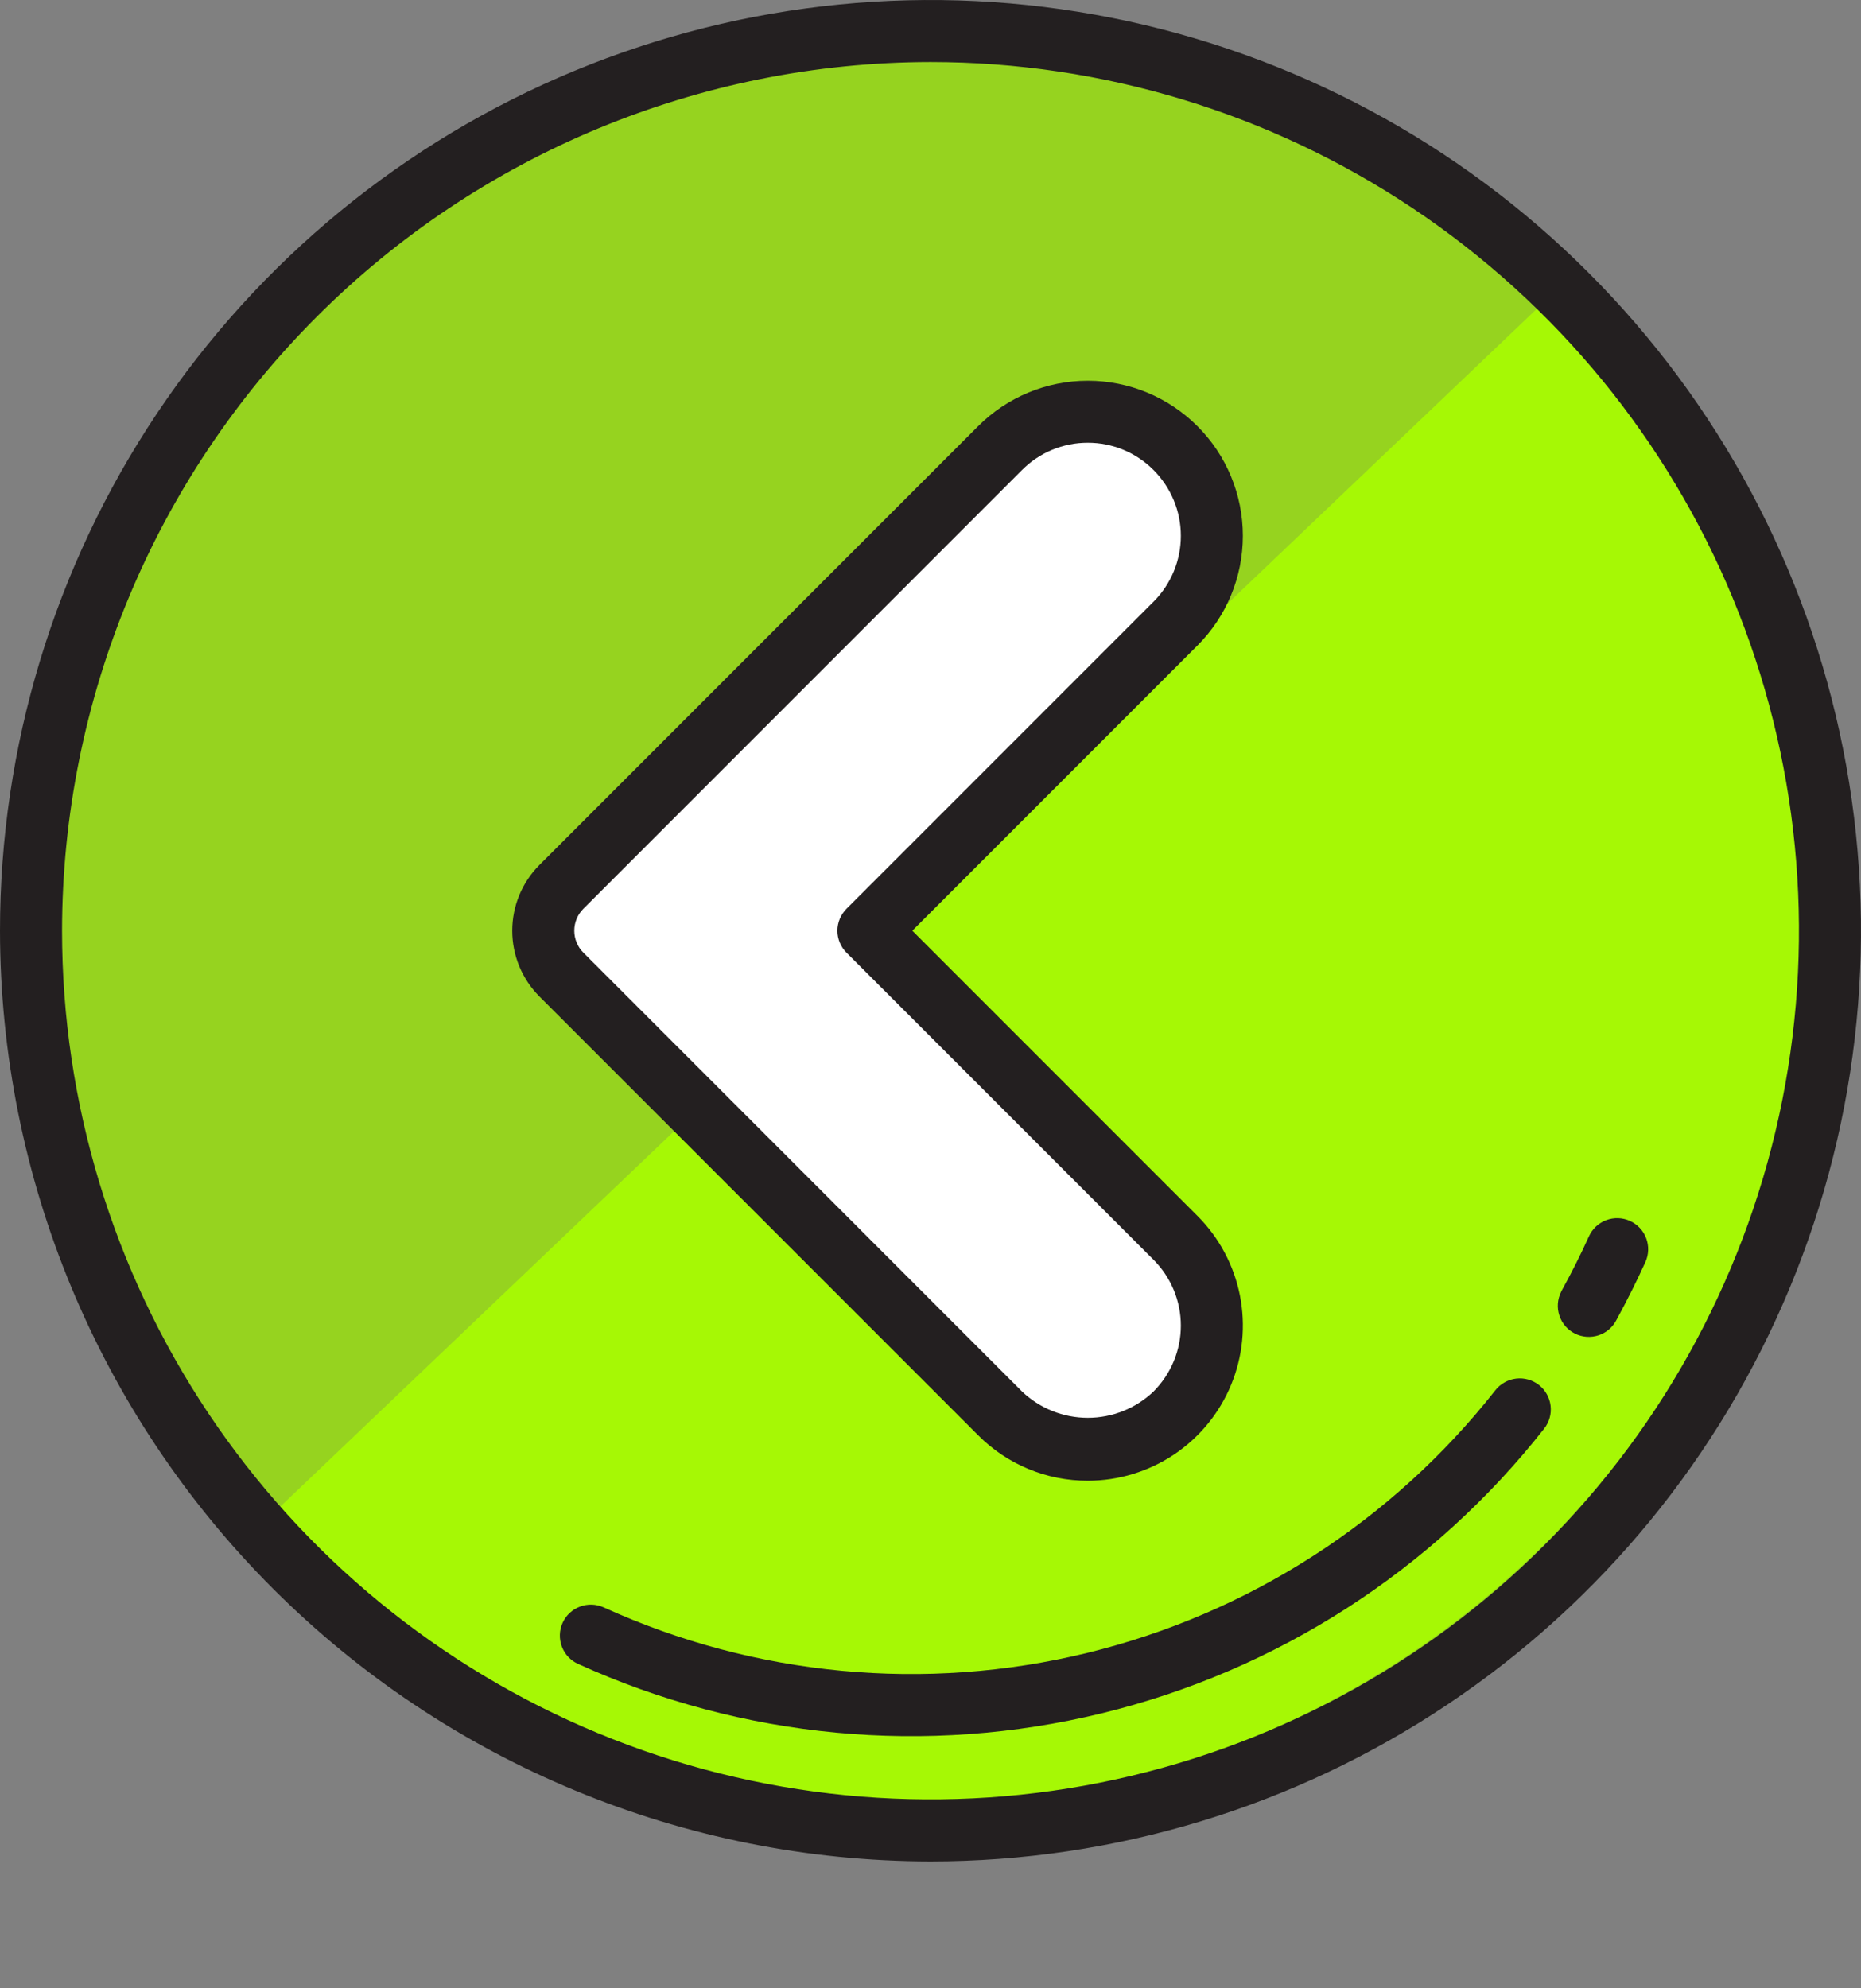 <svg width="44" height="47" viewBox="0 0 44 47" fill="none" xmlns="http://www.w3.org/2000/svg">
<rect x="0" y="0" width="44" height="47" fill="#808080" stroke="none"/>
<path d="M22 43.267C10.255 43.267 0.733 33.745 0.733 22C0.733 10.255 10.255 0.733 22 0.733C33.745 0.733 43.267 10.255 43.267 22C43.267 33.745 33.745 43.267 22 43.267Z" fill="#96D31F"/>
<path d="M42.805 21.907C42.704 26.112 41.358 30.193 38.938 33.633C36.518 37.073 33.132 39.718 29.208 41.233C25.284 42.749 21 43.067 16.895 42.147C12.791 41.228 9.051 39.112 6.15 36.067L36.94 6.724C38.87 8.744 40.382 11.125 41.388 13.73C42.395 16.336 42.876 19.115 42.805 21.907Z" fill="#A6F805"/>
<path d="M23.645 10.592C24.195 10.042 24.941 9.733 25.719 9.733C26.497 9.733 27.242 10.042 27.793 10.592C28.342 11.142 28.651 11.888 28.651 12.666C28.651 13.444 28.342 14.19 27.793 14.74L20.533 22L27.793 29.26C28.333 29.812 28.634 30.555 28.63 31.327C28.625 32.099 28.317 32.839 27.77 33.385C27.224 33.931 26.485 34.24 25.713 34.244C24.941 34.249 24.198 33.948 23.645 33.408L13.273 23.037C12.998 22.762 12.844 22.389 12.844 22C12.844 21.611 12.998 21.238 13.273 20.963L23.645 10.592Z" fill="white"/>
<path d="M25.719 35.001C26.444 35.001 27.153 34.785 27.756 34.383C28.359 33.98 28.829 33.407 29.106 32.737C29.384 32.067 29.456 31.329 29.315 30.618C29.173 29.907 28.824 29.253 28.311 28.741L21.57 22L28.311 15.259C28.999 14.572 29.385 13.639 29.385 12.666C29.385 11.694 28.999 10.761 28.311 10.074C27.623 9.386 26.691 9 25.719 9C24.746 9 23.814 9.386 23.126 10.074L12.755 20.445C12.551 20.649 12.389 20.891 12.278 21.158C12.168 21.425 12.111 21.711 12.111 22C12.111 22.289 12.168 22.575 12.278 22.842C12.389 23.109 12.551 23.352 12.755 23.556L23.126 33.926C23.466 34.268 23.87 34.539 24.315 34.723C24.76 34.908 25.237 35.002 25.719 35.001ZM25.719 10.466C26.008 10.465 26.294 10.522 26.561 10.633C26.828 10.743 27.07 10.906 27.274 11.111C27.478 11.315 27.64 11.558 27.751 11.825C27.862 12.091 27.919 12.378 27.919 12.666C27.919 12.955 27.862 13.242 27.751 13.508C27.64 13.775 27.478 14.018 27.274 14.222L20.014 21.482C19.877 21.62 19.799 21.806 19.799 22.001C19.799 22.195 19.877 22.382 20.014 22.519L27.274 29.779C27.478 29.983 27.64 30.226 27.751 30.493C27.862 30.76 27.919 31.046 27.919 31.335C27.919 31.624 27.862 31.91 27.751 32.177C27.64 32.444 27.478 32.686 27.274 32.891C26.855 33.291 26.298 33.514 25.719 33.514C25.139 33.514 24.582 33.291 24.163 32.891L13.792 22.518C13.655 22.381 13.578 22.194 13.578 22C13.578 21.805 13.655 21.619 13.792 21.482L24.163 11.111C24.367 10.906 24.609 10.743 24.876 10.633C25.143 10.522 25.43 10.465 25.719 10.466Z" fill="#231F20"/>
<path d="M22 44C26.351 44 30.605 42.71 34.222 40.292C37.84 37.875 40.66 34.439 42.325 30.419C43.99 26.399 44.426 21.976 43.577 17.708C42.728 13.44 40.633 9.52 37.556 6.444C34.48 3.367 30.56 1.272 26.292 0.423C22.024 -0.426 17.601 0.01 13.581 1.675C9.561 3.34 6.125 6.16 3.708 9.777C1.29 13.395 -1.41461e-06 17.649 -1.41461e-06 22C0.007 27.833 2.327 33.425 6.451 37.549C10.575 41.673 16.167 43.993 22 44ZM22 1.467C26.061 1.467 30.031 2.671 33.408 4.927C36.784 7.183 39.416 10.39 40.97 14.142C42.524 17.894 42.931 22.023 42.139 26.006C41.346 29.989 39.391 33.648 36.519 36.519C33.648 39.391 29.989 41.346 26.006 42.139C22.023 42.931 17.894 42.524 14.142 40.97C10.39 39.416 7.183 36.784 4.927 33.408C2.671 30.031 1.467 26.061 1.467 22C1.473 16.556 3.638 11.337 7.488 7.488C11.337 3.638 16.556 1.473 22 1.467Z" fill="#231F20"/>
<path d="M36.909 30.538C36.822 30.712 36.807 30.913 36.869 31.098C36.93 31.283 37.062 31.436 37.236 31.523C37.41 31.61 37.612 31.624 37.797 31.563C37.981 31.502 38.134 31.369 38.221 31.195C38.463 30.751 38.694 30.292 38.903 29.831C38.983 29.654 38.99 29.452 38.921 29.27C38.853 29.088 38.715 28.941 38.537 28.86C38.36 28.78 38.158 28.774 37.976 28.842C37.794 28.911 37.647 29.049 37.567 29.226C37.374 29.652 37.161 30.077 36.935 30.486L36.909 30.538Z" fill="#231F20"/>
<path d="M13.302 38.36C13.222 38.537 13.215 38.739 13.284 38.921C13.352 39.103 13.49 39.251 13.667 39.331C17.547 41.096 21.908 41.507 26.049 40.499C30.191 39.491 33.874 37.121 36.509 33.77C36.629 33.617 36.684 33.423 36.661 33.23C36.638 33.036 36.54 32.86 36.387 32.739C36.234 32.619 36.039 32.564 35.846 32.587C35.653 32.61 35.477 32.709 35.356 32.861C32.924 35.954 29.524 38.141 25.702 39.072C21.879 40.003 17.854 39.624 14.273 37.995C14.095 37.915 13.894 37.908 13.712 37.977C13.53 38.045 13.382 38.183 13.302 38.36Z" fill="#231F20"/>
</svg>
